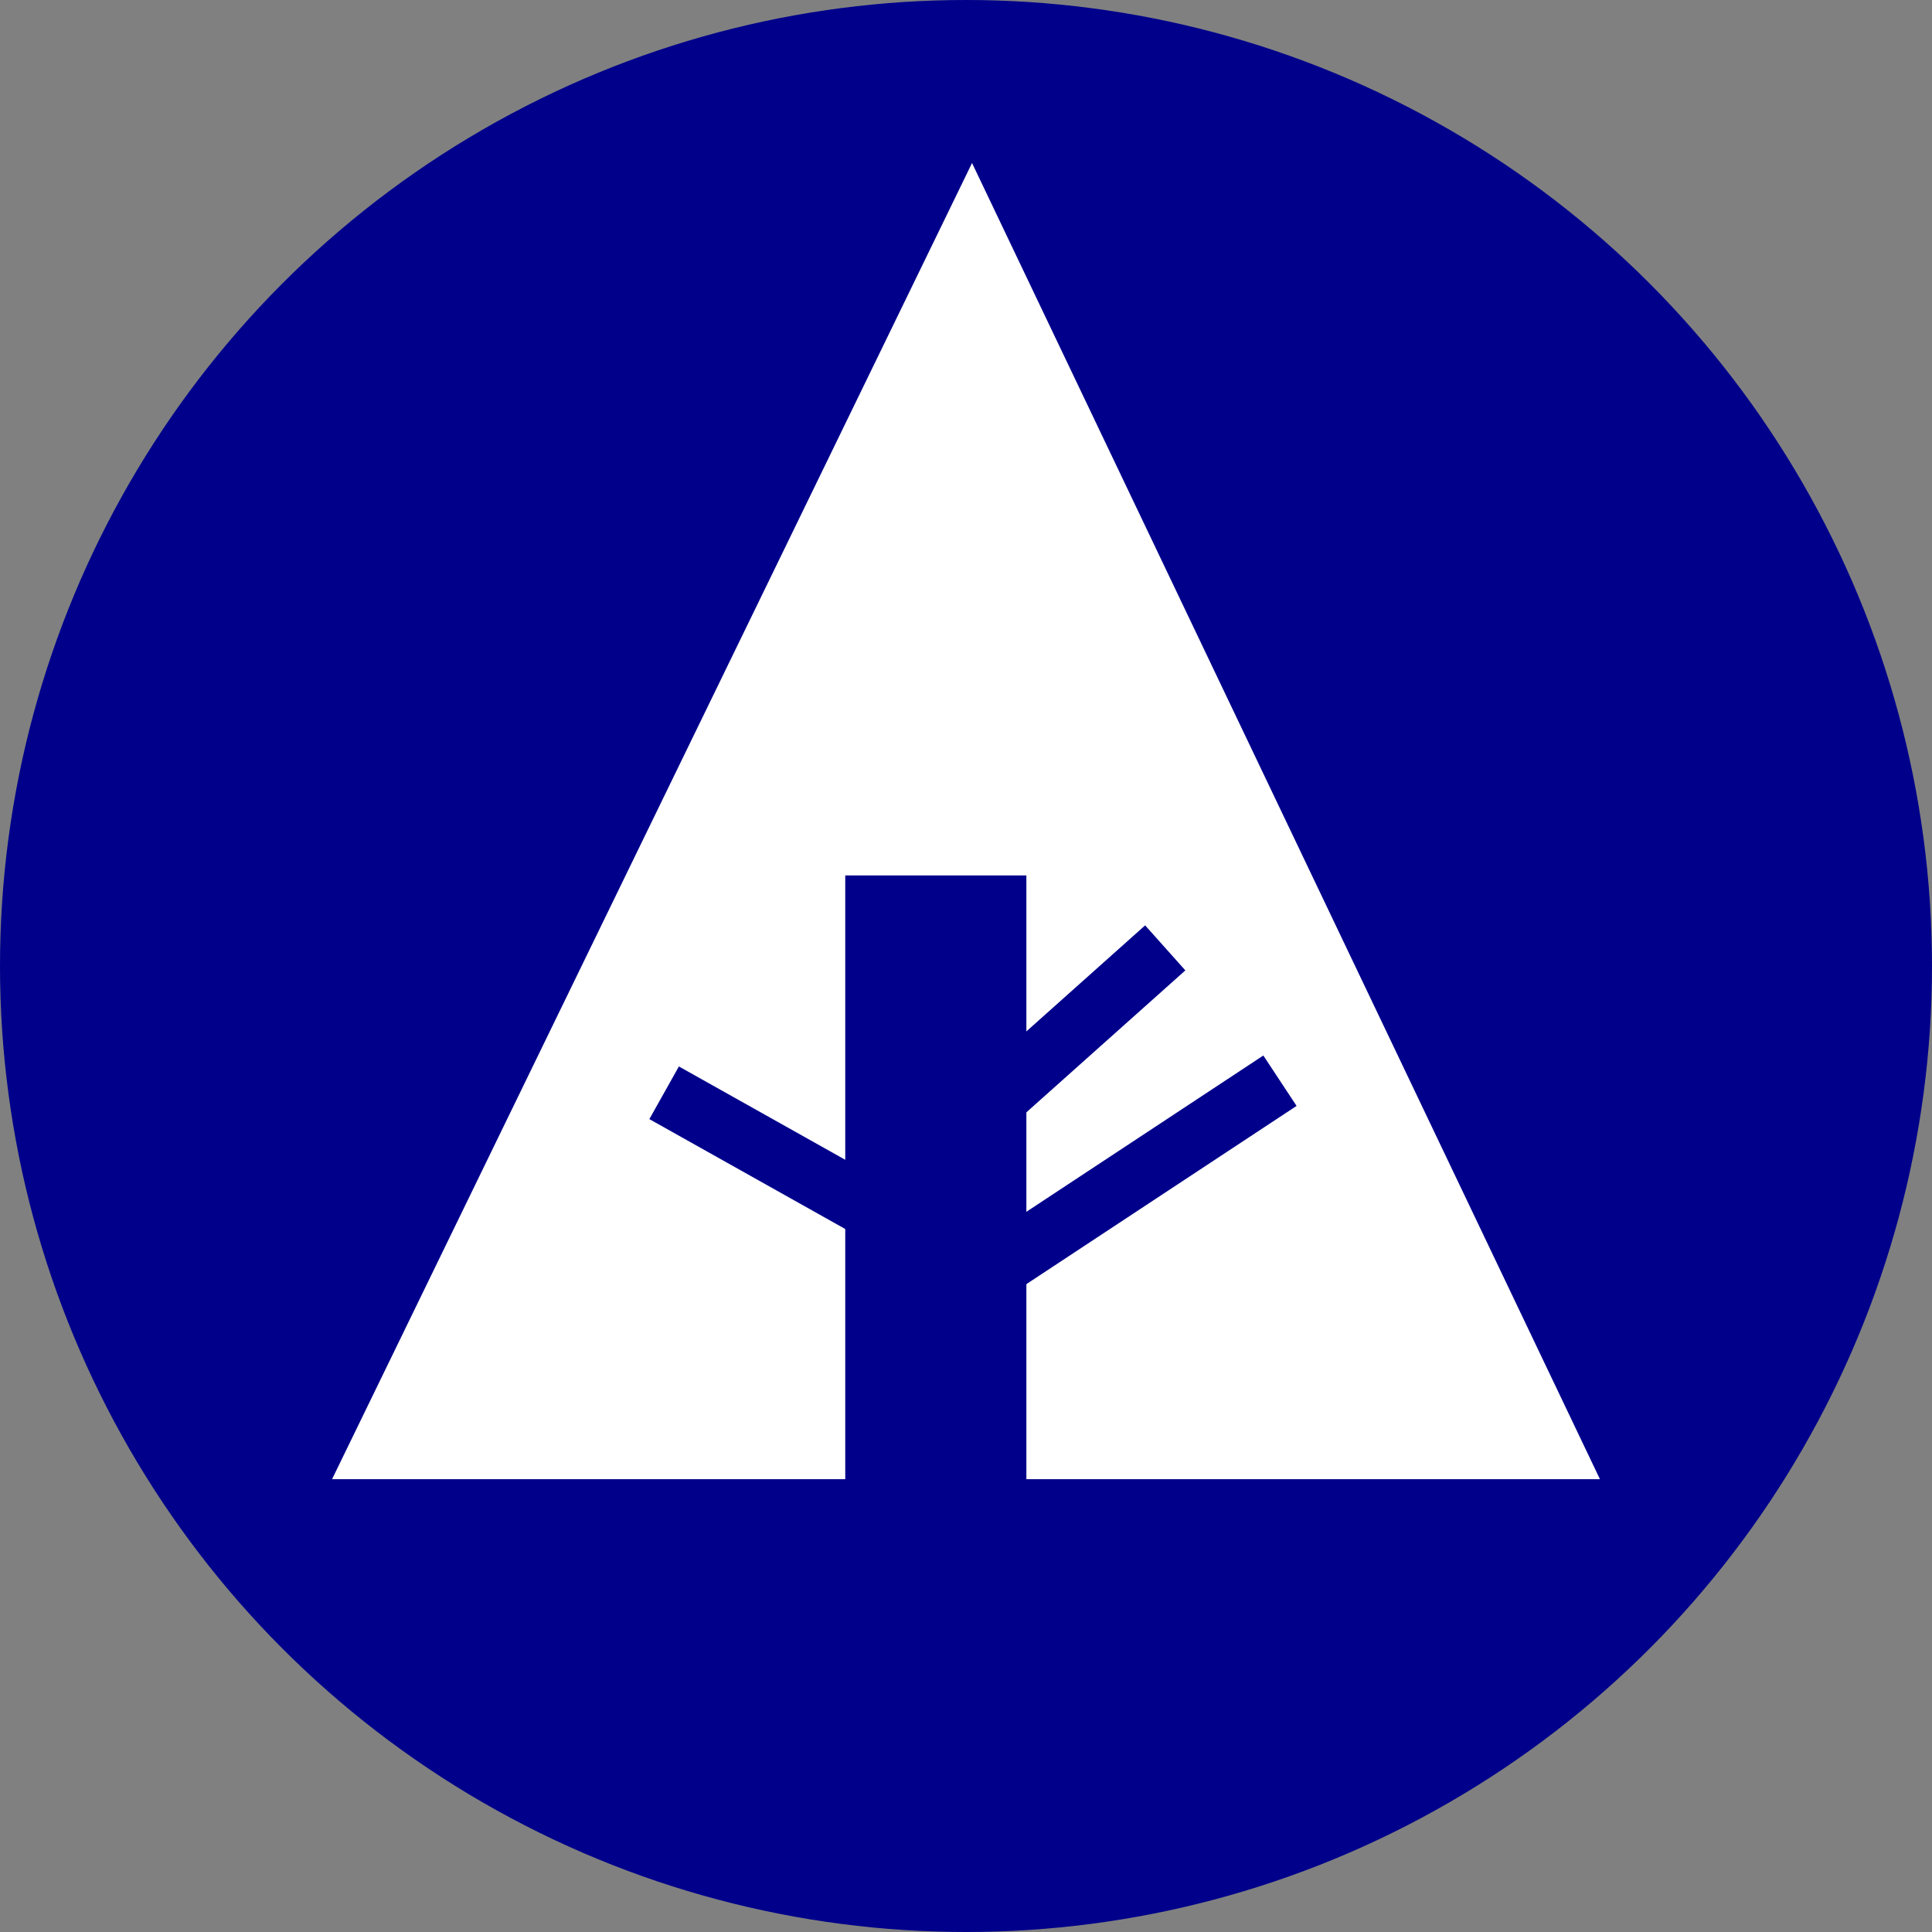 <svg width="32px" height="32px" viewBox="0 0 32 32">
    <rect x="0" y="0" width="32" height="32" fill="#808080" stroke="none"/>
    <circle fill="darkblue" cx="16" cy="16" r="16"/>
    <polygon fill="white" points="5.5,24.5 14,24.5 14,14.5 17,14.5 17,24.5 26.5,24.5 16.1,2.7"/>
    <line stroke="darkblue" x1="11" y1="18.1" x2="15.1" y2="20.4"/>
    <line stroke="darkblue" x1="16.5" y1="18.2" x2="19.3" y2="15.7"/>
    <line stroke="darkblue" x1="16.5" y1="21" x2="21.2" y2="17.9"/>
</svg>